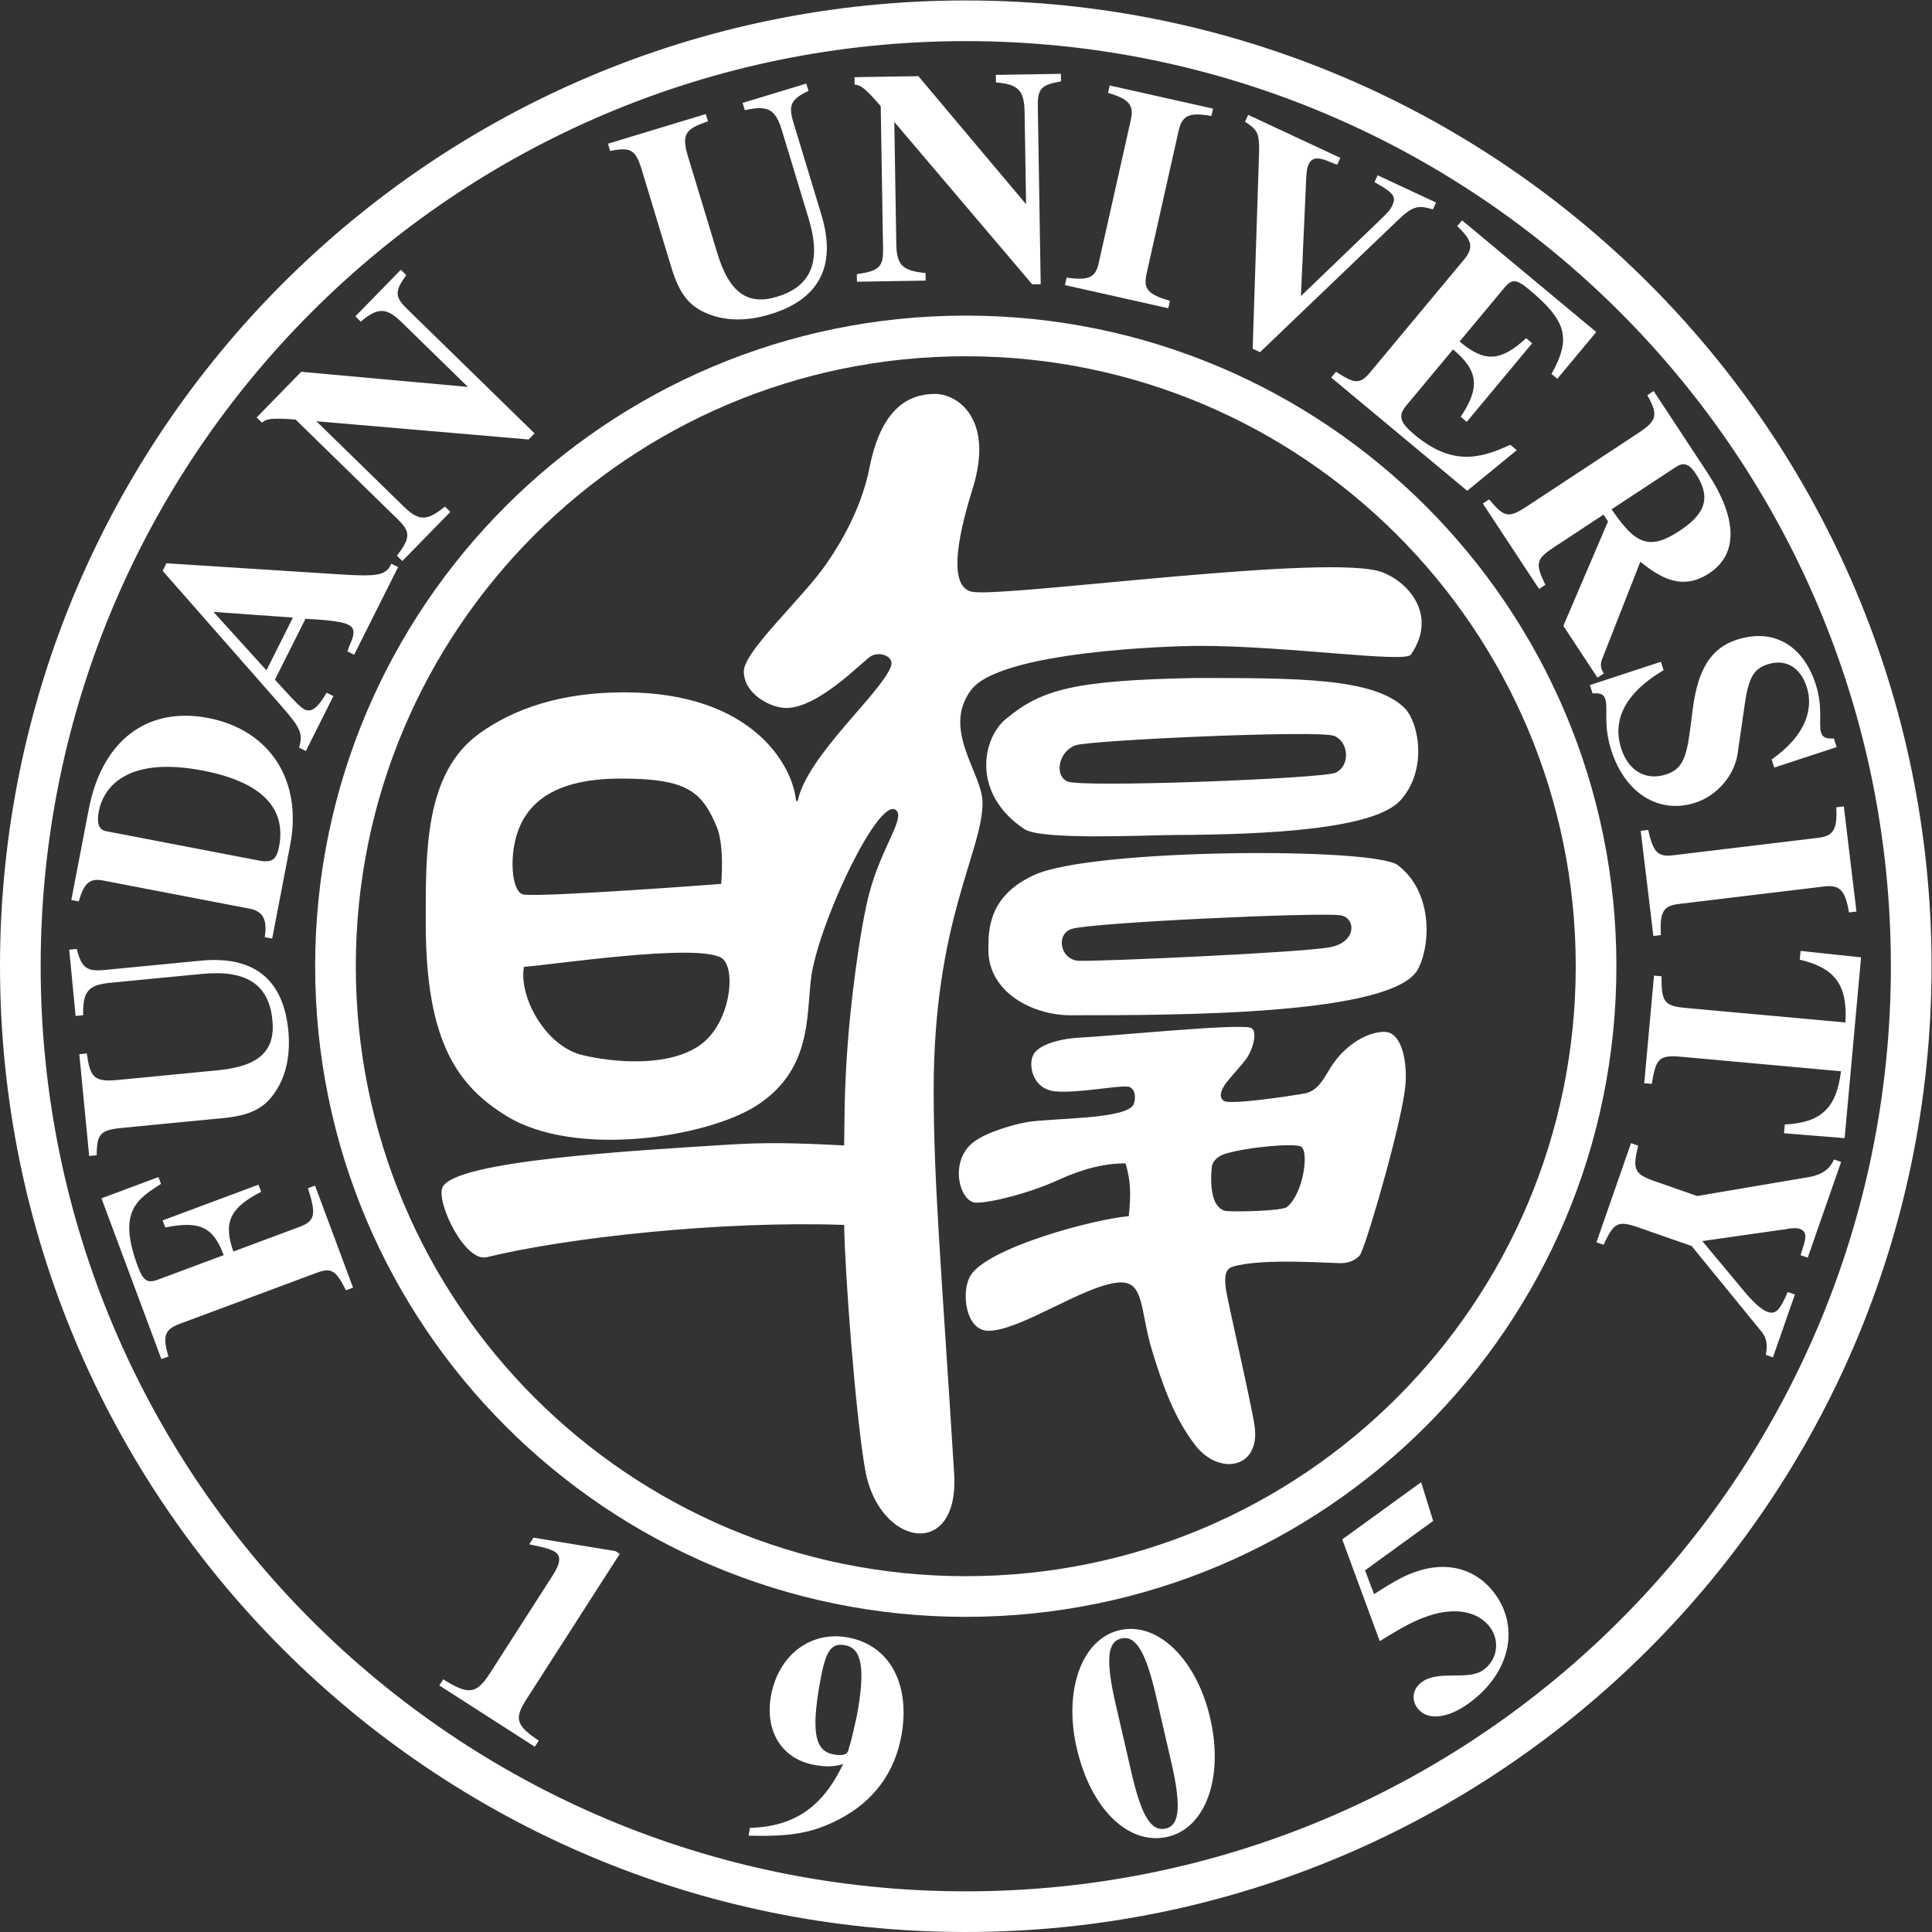 <?xml version="1.0" encoding="UTF-8" standalone="no"?>
<svg
   xmlns:dc="http://purl.org/dc/elements/1.1/"
   xmlns:cc="http://creativecommons.org/ns#"
   xmlns:rdf="http://www.w3.org/1999/02/22-rdf-syntax-ns#"
   xmlns:svg="http://www.w3.org/2000/svg"
   xmlns="http://www.w3.org/2000/svg"
   viewBox="0 0 953.903 953.903"
   height="953.903"
   width="953.903"
   xml:space="preserve"
   id="svg3680"
   version="1.1"><rect x="0" y="0" width="953.903" height="953.903" fill="#333333" stroke="none"/><defs
     id="defs3684" /><g
     transform="matrix(1.333,0,0,-1.333,0,953.903)"
     id="g3688"><g
       transform="translate(-67.975,-51.158)"
       id="g3690"><g
         id="g3692"><g
           id="g3694"><path
             id="path3696"
             style="fill:#ffffff;fill-opacity:1;fill-rule:nonzero;stroke:none"
             d="m 283.625,375.981 c 12.121,-2.909 32.545,-4.524 44.002,3.944 11.185,8.266 13.118,28.726 7.533,32.047 -9.328,5.547 -62.993,-2.657 -73.121,-3.321 -1.993,-11.125 8.017,-29.413 21.586,-32.67 m 51.474,63.388 c 0,0 1.328,14.114 -1.659,21.186 -5.535,13.106 -10.96,17.829 -35.535,17.829 -16.811,0 -31.715,-4.146 -37.566,-18.138 -4.059,-9.706 -2.993,-24.164 1.595,-24.809 7.508,-1.055 73.165,3.931 73.165,3.931 m -89.424,55.815 c 12.734,9.087 30.036,15.142 53.503,15.142 47.851,0 62.599,-27.509 63.651,-40.239 h 0.602 c 3.605,16.881 30.531,39.519 34.526,49.737 1.469,3.759 -4.095,5.853 -7.398,3.896 -2.989,-1.771 -19.261,-19.178 -31.383,-19.178 -5.853,0 -15.691,5.23 -15.691,13.544 0,7.46 21.878,27.248 30.469,39.673 5.946,8.6 13.184,21.13 16.106,35.866 3.985,20.092 12.952,27.232 24.243,27.232 8.579,0 21.918,-9.465 13.948,-35.036 -4.099,-13.154 -10.591,-37.327 0.498,-38.357 16.106,-1.494 132.351,14.478 151.158,7.362 10.239,-3.875 20.534,-16.328 10.627,-30.553 -2.177,-3.126 -46.051,3.265 -77.931,3.265 -11.577,0 -74.293,-2.03 -84.957,-16.358 -11.018,-14.803 4.259,-30.8 4.259,-41.759 0,-18.265 -18.099,-43.67 -18.099,-106.436 0,-34.373 2.823,-65.422 7.582,-142.025 2.005,-32.261 -28.006,-27.21 -32.987,1.55 -3.616,20.879 -7.528,73.503 -7.748,90.551 -45.22,1.605 -102.506,-4.649 -132.395,-11.955 -8.111,-1.983 -18.812,20.418 -16.387,25.863 4.431,9.947 71.07,13.601 104.723,15.758 14.805,0.95 24.741,0.762 44.058,-0.222 0.169,12.431 0.017,18.049 1.107,34.759 1.124,17.242 4.692,45.434 8.243,58.82 4.599,17.339 14.008,28.52 9.469,30.845 -6.347,3.251 -26.013,-37.392 -30.497,-58.966 -2.895,-13.928 1.506,-36.283 -20.646,-50.624 -18.209,-11.789 -67.334,-19.726 -92.93,-3.819 -17.545,10.903 -29.722,26.844 -29.722,71.124 0,26.069 -0.664,55.791 20,70.538 M 517.473,323.082 c 0.867,-2.924 2.851,-4.677 4.595,-4.864 3.366,-0.363 20.81,-0.061 22.665,1.516 6.141,5.224 8.136,20.673 5.151,22.327 -2.426,1.343 -19.403,-0.065 -28.047,-2.643 -1.66,-0.494 -4.696,-1.999 -5.015,-4.985 -0.456,-4.253 -0.268,-8.25 0.651,-11.35 m -66.529,53.411 c 1.771,2.768 7.859,5.48 17.489,5.978 12.541,0.65 56.527,5.066 62.556,3.673 3.199,-0.739 1.04,-8.377 -1.59,-11.834 -1.954,-2.568 -5.655,-6.506 -7.333,-8.747 -1.885,-2.519 -2.849,-5.391 -0.632,-6.627 2.459,-1.371 23.326,1.674 29.733,2.808 5.55,0.983 7.554,6.683 10.668,11.125 5.258,7.501 13.09,11.707 18.846,11.707 6.753,0 8.54,-11.585 7.872,-19.603 -1.036,-12.453 -12.9,-54.054 -16.456,-62.346 -0.935,-2.183 -4.334,-3.731 -7.273,-3.731 -4.58,0 -29.972,1.909 -40.218,-1.312 -2.553,-0.802 -3.286,-2.922 -2.54,-8.402 0.592,-4.344 9.446,-42.544 10.604,-50.567 2.293,-15.879 -13.189,-18.599 -22.036,-7.075 -7.774,10.125 -11.951,22.046 -15.861,34.734 -4.701,15.258 -2.658,26.474 -12.835,25.426 -12.968,-1.336 -36.088,-17.851 -47.888,-17.851 -8.466,0 -10.215,14.455 -6.631,20.397 6.31,10.461 46.12,21.045 58.645,22.043 0.83,7.888 0.8,12.909 -1.193,19.551 -7.222,0.084 -15.525,-1.826 -24.67,-6.027 -10.974,-5.04 -25.084,-8.52 -30.634,-8.52 -6.089,0 -10.394,15.349 -0.874,22.545 4.924,3.722 15.062,6.486 19.584,7.287 8.864,1.569 36.872,0.905 39.58,6.569 0.716,1.5 0.999,5.349 -1.478,6.436 -2.455,1.077 -18.943,-2.469 -27.687,-1.585 -8.417,0.853 -10.135,10.219 -7.748,13.948 m 12.349,100.833 c 5.141,-2.423 94.64,1.064 99.371,3.223 5.445,2.483 4.989,11.291 -0.414,13.616 -5.404,2.325 -90.559,-1.577 -95.809,-3.431 -6.48,-2.29 -7.998,-11.121 -3.148,-13.407 m 47.317,38.314 c 38.301,0 65.976,0 77.423,-10.934 5.444,-5.201 8.921,-22.94 -1.296,-34.333 -9.643,-10.753 -48.895,-12.739 -83.756,-12.888 -10.627,-0.046 -49.324,-2.01 -55.595,2.189 -19.716,13.203 -15.538,33.539 -6.957,40.689 13.284,11.069 25.239,14.39 70.182,15.276 M 467.77,410.877 c 9.299,-0.191 81.805,3.033 92.721,5.011 10.206,1.85 9.729,11.028 3.917,11.858 -8.128,1.161 -92.002,-2.686 -99.451,-5.043 -6.154,-1.946 -4.244,-11.682 2.812,-11.826 m -16.408,31.927 c 21.751,9.702 125.445,10.181 134.301,3.539 12.683,-9.512 12.533,-28.675 7.622,-38.377 -8.729,-17.249 -88.574,-17.249 -128.836,-17.249 -13.948,0 -30.386,8.468 -30.386,24.243 0,7.306 -0.078,20.092 17.299,27.844 m -323.754,-114.55 -0.939,2.521 -21.11,-7.868 22.194,-59.549 2.626,0.979 c -2.281,7.403 -1.449,9.986 4.012,12.021 l 50.832,18.945 c 5.461,2.035 7.165,0.996 10.901,-6.463 l 2.626,0.979 -14.091,37.809 -2.626,-0.979 c 3.181,-9.819 2.625,-12.179 -3.151,-14.332 l -24.471,-9.12 c -3.783,10.791 -1.345,16.125 10.29,22.136 l -0.979,2.626 -35.498,-13.23 0.979,-2.626 c 12.677,2.572 17.723,0.266 21.637,-10.236 l -24.366,-9.081 c -3.886,-1.448 -5.445,-0.474 -7.441,4.882 -7.633,20.48 -0.199,24.925 8.575,30.587 m -27.463,48.307 -2.789,-0.27 3.649,-37.707 2.789,0.27 c 0.025,7.885 1.346,9.364 9.378,10.141 l 37.261,3.606 c 10.933,1.058 16.173,3.93 20.423,11.21 3.386,5.733 4.704,13.067 3.916,21.211 -2.084,21.531 -15.503,27.552 -32.46,25.911 l -35.588,-3.444 c -6.582,-0.637 -8.518,0.752 -10.325,7.784 l -2.789,-0.27 2.375,-24.543 2.789,0.27 c -0.173,8.766 1.843,11.214 9.986,12.002 l 34.026,3.293 c 16.511,1.598 24.813,-3.905 26.098,-17.18 1.101,-11.379 -4.995,-17.036 -20.167,-18.504 l -37.261,-3.606 c -8.813,-0.853 -10.145,1.27 -11.311,9.828 m 60.389,53.608 c 4.843,-0.931 6.515,-4.106 5.508,-10.532 l 2.752,-0.529 6.685,34.781 c 4.57,23.774 -7.573,42.543 -30.357,46.923 -22.674,4.358 -39.394,-8.407 -44.281,-33.832 l -6.453,-33.57 2.752,-0.529 c 2.014,6.917 4.067,8.691 9.13,7.718 m 36.821,40.744 c 25.535,-4.908 30.46,-16.697 28.259,-28.144 -0.952,-4.953 -2.658,-6.109 -7.611,-5.157 l -56.574,10.874 c -2.532,0.487 -3.429,2.942 -2.604,7.234 1.904,9.906 11.453,20.397 38.53,15.192 m 69.842,76.623 -0.201,-0.401 c -1.96,-3.907 -4.868,-4.455 -19.202,-3.533 l -63.903,4.096 -1.407,-2.805 43.742,-49.782 c 7.407,-8.481 8.307,-10.437 6.796,-15.698 l 2.505,-1.256 10.203,20.337 -2.505,1.256 c -3.366,-5.71 -5.624,-7.461 -8.229,-6.154 -1.302,0.653 -3.405,2.711 -7.759,7.529 l -3.153,3.463 11.308,22.541 c 9.523,-0.514 13.733,-1.121 15.937,-2.227 2.104,-1.055 2.452,-2.86 0.894,-6.467 -0.251,-0.501 -0.804,-1.854 -1.308,-3.357 l 2.505,-1.256 16.284,32.459 M 166.667,518.48 l -19.62,21.63 29.42,-2.095 m 3.088,91.043 -16.522,-16.921 2.005,-1.958 c 1.566,1.604 4.1,1.793 12.43,1.179 l 38.011,-37.115 c 4.571,-4.463 4.519,-6.762 -0.475,-13.321 l 2.005,-1.958 17.775,18.204 -2.005,1.958 c -6.751,-5.47 -9.684,-5.426 -15.378,0.134 l -32.238,31.478 78.626,-6.75 2.192,2.245 -47.234,46.12 c -4.571,4.463 -4.596,6.524 -0.308,12.519 l -2.005,1.958 -16.835,-17.241 2.005,-1.958 c 6.356,5.386 9.528,5.265 15.221,-0.294 l 24.459,-23.882 m 88.933,98.383 -0.813,2.682 -36.255,-10.988 0.813,-2.682 c 7.736,1.525 9.446,0.52 11.786,-7.202 l 10.858,-35.826 c 3.186,-10.512 7.031,-15.085 15.005,-17.821 6.286,-2.194 13.736,-2.044 21.567,0.329 20.702,6.274 23.968,20.615 19.026,36.919 l -10.37,34.217 c -1.918,6.329 -0.937,8.5 5.603,11.653 l -0.813,2.682 -23.598,-7.152 0.813,-2.682 c 8.562,1.892 11.357,0.397 13.73,-7.433 l 9.915,-32.715 c 4.811,-15.875 1.048,-25.097 -11.717,-28.965 -10.941,-3.316 -17.686,1.55 -22.107,16.137 l -10.858,35.826 c -2.568,8.474 -0.748,10.197 7.414,13.022 m 77.922,16.723 -23.646,-0.383 0.045,-2.802 c 2.241,0.036 4.174,-1.614 9.656,-7.914 L 395.058,674.341 c 0.104,-6.388 -1.552,-7.984 -9.716,-9.125 l 0.045,-2.802 25.439,0.412 -0.045,2.802 c -8.645,0.869 -10.697,2.965 -10.826,10.922 l -0.73,45.051 51.082,-60.152 3.138,0.051 -1.07,66.007 c -0.104,6.388 1.33,7.868 8.596,9.107 l -0.045,2.802 -24.094,-0.391 0.045,-2.802 c 8.306,-0.65 10.473,-2.969 10.602,-10.926 l 0.554,-34.18 m 26.913,-21.722 c -1.226,-5.468 -3.538,-6.558 -11.912,-5.484 l -0.613,-2.734 38.278,-8.584 0.613,2.734 c -8.189,2.411 -9.924,4.408 -8.648,10.095 l 11.871,52.932 c 1.275,5.687 3.964,6.922 12.131,5.435 l 0.613,2.734 -38.278,8.584 -0.613,-2.734 c 7.752,-2.313 9.68,-4.468 8.43,-10.046 m 113.07,-30.581 -21.634,10.096 -1.185,-2.539 c 6.974,-3.873 8.166,-5.295 6.649,-8.545 -0.758,-1.625 -1.632,-2.702 -5.397,-6.263 l -28.493,-27.396 1.815,40.464 c 0.203,5.471 0.366,6.879 1.077,8.403 1.09,2.336 3.135,2.742 7.089,1.144 0.508,-0.237 1.876,-0.752 3.446,-1.361 l 1.185,2.539 -34.126,15.926 -1.185,-2.539 c 4.747,-3.081 5.281,-4.32 5.214,-11.091 l -2.39,-72.972 2.742,-1.28 50.98,48.812 c 5.376,5.16 7.414,5.816 13.028,4.063 m -6.755,-83.488 c -5.513,4.589 -6.217,7.072 -3.134,10.776 l 17.354,20.845 c 9.389,-7.816 10.124,-14.116 2.839,-24.969 l 2.24,-1.864 24.238,29.115 -2.24,1.865 c -9.324,-8.572 -15.25,-9.034 -24.295,-1.504 l -0.345,0.287 16.637,19.984 c 2.725,3.273 4.49,3.116 8.969,-0.613 14.04,-11.689 15.823,-18.131 8.439,-31.381 l 2.153,-1.793 14.414,17.314 -49.702,41.377 -1.793,-2.153 c 5.657,-5.293 6.146,-8.033 2.489,-12.426 l -34.708,-41.691 c -3.729,-4.479 -5.724,-4.423 -12.672,0.195 l -1.793,-2.153 50.391,-41.951 18.361,15.048 -2.412,2.008 c -11.521,-5.43 -21.823,-7.645 -35.433,3.685 M 701.051,554.414 c 10.765,7.089 10.56,20.239 -0.72,37.37 l -19.848,30.142 -2.34,-1.541 c 4.093,-7.235 3.552,-9.47 -3.188,-13.909 l -41.375,-27.245 c -6.833,-4.5 -8.386,-4.18 -14.036,2.567 l -2.34,-1.541 20.835,-31.64 2.34,1.541 c -3.872,7.918 -3.459,9.532 3.188,13.909 l 18.347,12.082 1.664,-2.527 -16.54,-38.671 12.636,-19.19 2.34,1.541 c -1.11,1.685 -1.349,3.272 -0.749,5.009 l 14.289,36.383 c 7.087,-5.667 15.294,-10.998 25.497,-4.279 m -5.013,36.959 c 5.671,-8.612 3.926,-14.726 -5.902,-21.198 -11.42,-7.52 -16.534,-4.849 -25.228,7.946 l 23.87,15.718 c 3.276,2.157 5.349,0.436 7.26,-2.466 m 44.397,-77.823 c -4.755,14.483 -15.856,20.629 -29.274,16.224 -9.371,-3.077 -14.262,-10.816 -16.172,-25.481 l -1.065,-8.254 c -1.396,-10.839 -3.326,-14.304 -8.863,-16.122 -7.348,-2.412 -13.853,1.232 -16.545,9.432 -5.349,16.293 10.361,25.933 15.657,29.205 l -1.014,3.088 -26.303,-8.635 1.014,-3.088 c 2.872,0.235 4.11,-0.302 4.669,-2.006 1.189,-3.621 -0.894,-9.495 2.358,-19.398 5.174,-15.76 17.722,-23.438 31.139,-19.033 7.987,2.622 14.365,10.143 15.535,18.077 l 2.635,18.206 c 1.428,10.024 3.321,13.241 8.432,14.919 6.602,2.168 12.117,-0.977 14.495,-8.218 2.657,-8.093 -0.117,-17.969 -12.953,-27.02 l 0.979,-2.982 23.108,7.586 -1.049,3.195 c -3.013,-0.164 -4.145,0.409 -4.739,2.219 -0.979,2.982 0.857,9.247 -2.045,18.085 M 687.617,449.965 c -5.564,-0.669 -7.363,1.146 -9.146,9.398 l -2.782,-0.335 4.686,-38.948 2.782,0.335 c -0.461,8.524 0.842,10.826 6.629,11.522 l 53.859,6.48 c 5.787,0.696 7.848,-1.426 9.173,-9.621 l 2.782,0.335 -4.686,38.948 -2.782,-0.335 c 0.408,-8.079 -0.98,-10.617 -6.656,-11.299 m -48.786,-63.051 c -8.26,0.75 -9.376,2.089 -9.286,11.76 l -2.791,0.253 -3.618,-39.849 2.791,-0.253 c 1.551,9.65 2.779,10.777 11.262,10.007 l 58.825,-5.341 c -1.693,-13.689 -7.355,-19.027 -20.81,-19.719 l -0.294,-3.237 22.456,-1.814 6.081,66.973 -22.406,2.372 -0.294,-3.237 c 13.111,-3.104 17.718,-9.374 16.908,-23.256 m -26.845,-124.052 8.12,23.282 -2.646,0.923 c -3.002,-6.906 -4.476,-8.41 -7.545,-7.339 -2.011,0.701 -5.198,3.475 -8.614,7.634 l -15.481,18.575 28.982,4.137 c 1.418,-0.02 4.802,1.174 7.13,0.362 2.328,-0.812 2.621,-2.695 1.108,-7.034 l -0.817,-2.683 2.646,-0.923 12.365,35.453 -2.646,0.923 c -1.467,-3.524 -4.437,-5.575 -8.773,-6.436 l -41.89,-7.113 -15.557,5.426 c -7.726,2.694 -8.484,4.265 -6.304,13.238 l -2.646,0.923 -12.808,-36.723 2.646,-0.923 c 3.873,8.383 5.301,9.072 13.132,6.341 l 19.473,-6.791 25.863,-31.692 c 1.917,-2.331 2.343,-4.853 1.617,-8.636 M 273.517,191.979 c 2.358,-1.514 2.064,-4.255 -0.782,-8.688 l -23.311,-36.316 c -4.965,-7.735 -7.881,-8.127 -17.28,-2.227 l -1.453,-2.264 35.372,-22.706 1.453,2.264 c -8.463,5.699 -9.158,8.143 -4.496,15.406 l 34.513,53.766 -1.604,1.029 -30.37,4.977 -1.574,-2.452 c 1.812,-0.497 7.079,-1.214 9.531,-2.789 M 345.247,86.846 c 15.846,-0.439 23.831,1.036 33.565,6.079 12.726,6.577 20.716,17.377 23.119,31.408 3.273,19.113 -4.753,33.338 -20.22,35.986 -13.81,2.365 -25.626,-6.87 -28.218,-22.006 -2.232,-13.037 4.319,-23.256 16.361,-25.318 4.198,-0.719 7.165,-0.658 10.413,0.377 -7.626,-15.979 -18.07,-23.175 -34.527,-23.654 m 40.016,43.753 c -0.511,-2.983 -1.337,-6.48 -2.52,-11.395 l -0.823,-2.816 c -0.319,-1.196 -0.328,-3.242 -5.631,-2.334 -6.85,1.173 -8.275,8.126 -5.304,25.472 2.195,12.816 4.088,15.903 9.501,14.976 5.193,-0.889 7.804,-6.226 4.777,-23.903 m 81.039,-14.209 c 5.189,-22.499 19.159,-36.187 33.685,-32.837 14.089,3.249 20.821,21.942 15.758,43.895 -5.038,21.844 -19.436,35.893 -33.525,32.644 -14.089,-3.249 -20.855,-22.294 -15.918,-43.702 m 32.98,-29.779 c -5.461,-1.259 -9.022,4.706 -12.75,20.871 l -5.768,25.012 c -3.804,16.492 -3.189,23.306 2.053,24.515 5.352,1.234 9.098,-5.034 12.801,-21.089 l 5.768,-25.012 c 4.182,-18.131 2.265,-23.289 -2.104,-24.296 m 94.817,54.238 c -3.267,-2.368 -3.982,-6.348 -1.679,-9.524 3.487,-4.81 11.053,-4.17 19.13,1.685 14.974,10.855 19.013,27.627 9.737,40.423 -6.842,9.438 -17.913,12.488 -29.844,8.13 -4.172,-1.502 -7.249,-3.178 -15.019,-8.119 l -3.332,8.798 25.229,18.289 -4.453,14.354 -29.222,-21.183 13.894,-37.69 c 9.082,5.614 13.197,7.767 18.111,9.391 9.919,3.314 18.479,1.628 22.82,-4.362 3.684,-5.082 2.586,-11.97 -2.496,-15.654 -5.808,-4.21 -16.432,0.132 -22.875,-4.538" /><g
             id="g3698"><path
               id="path3700"
               style="fill:#ffffff;fill-opacity:1;fill-rule:evenodd;stroke:none"
               d="m 666.683,408.877 c 0,133.096 -107.893,240.989 -240.989,240.989 -133.096,0 -240.989,-107.893 -240.989,-240.989 0,-133.096 107.893,-240.989 240.989,-240.989 133.096,0 240.989,107.893 240.989,240.989 z m -15.061,0 c 0,124.778 -101.15,225.928 -225.928,225.928 -124.778,0 -225.928,-101.15 -225.928,-225.928 0,-124.778 101.15,-225.928 225.928,-225.928 124.778,0 225.928,101.15 225.928,225.928 z m 131.79,0 c 0,197.565 -160.153,357.718 -357.718,357.718 -197.565,0 -357.718,-160.153 -357.718,-357.718 0,-197.565 160.153,-357.718 357.718,-357.718 197.565,0 357.718,160.153 357.718,357.718 z m -15.061,0 c 0,189.247 -153.41,342.657 -342.657,342.657 -189.247,0 -342.657,-153.41 -342.657,-342.657 0,-189.247 153.41,-342.657 342.657,-342.657 189.247,0 342.657,153.41 342.657,342.657 z" /></g></g></g></g></g></svg>